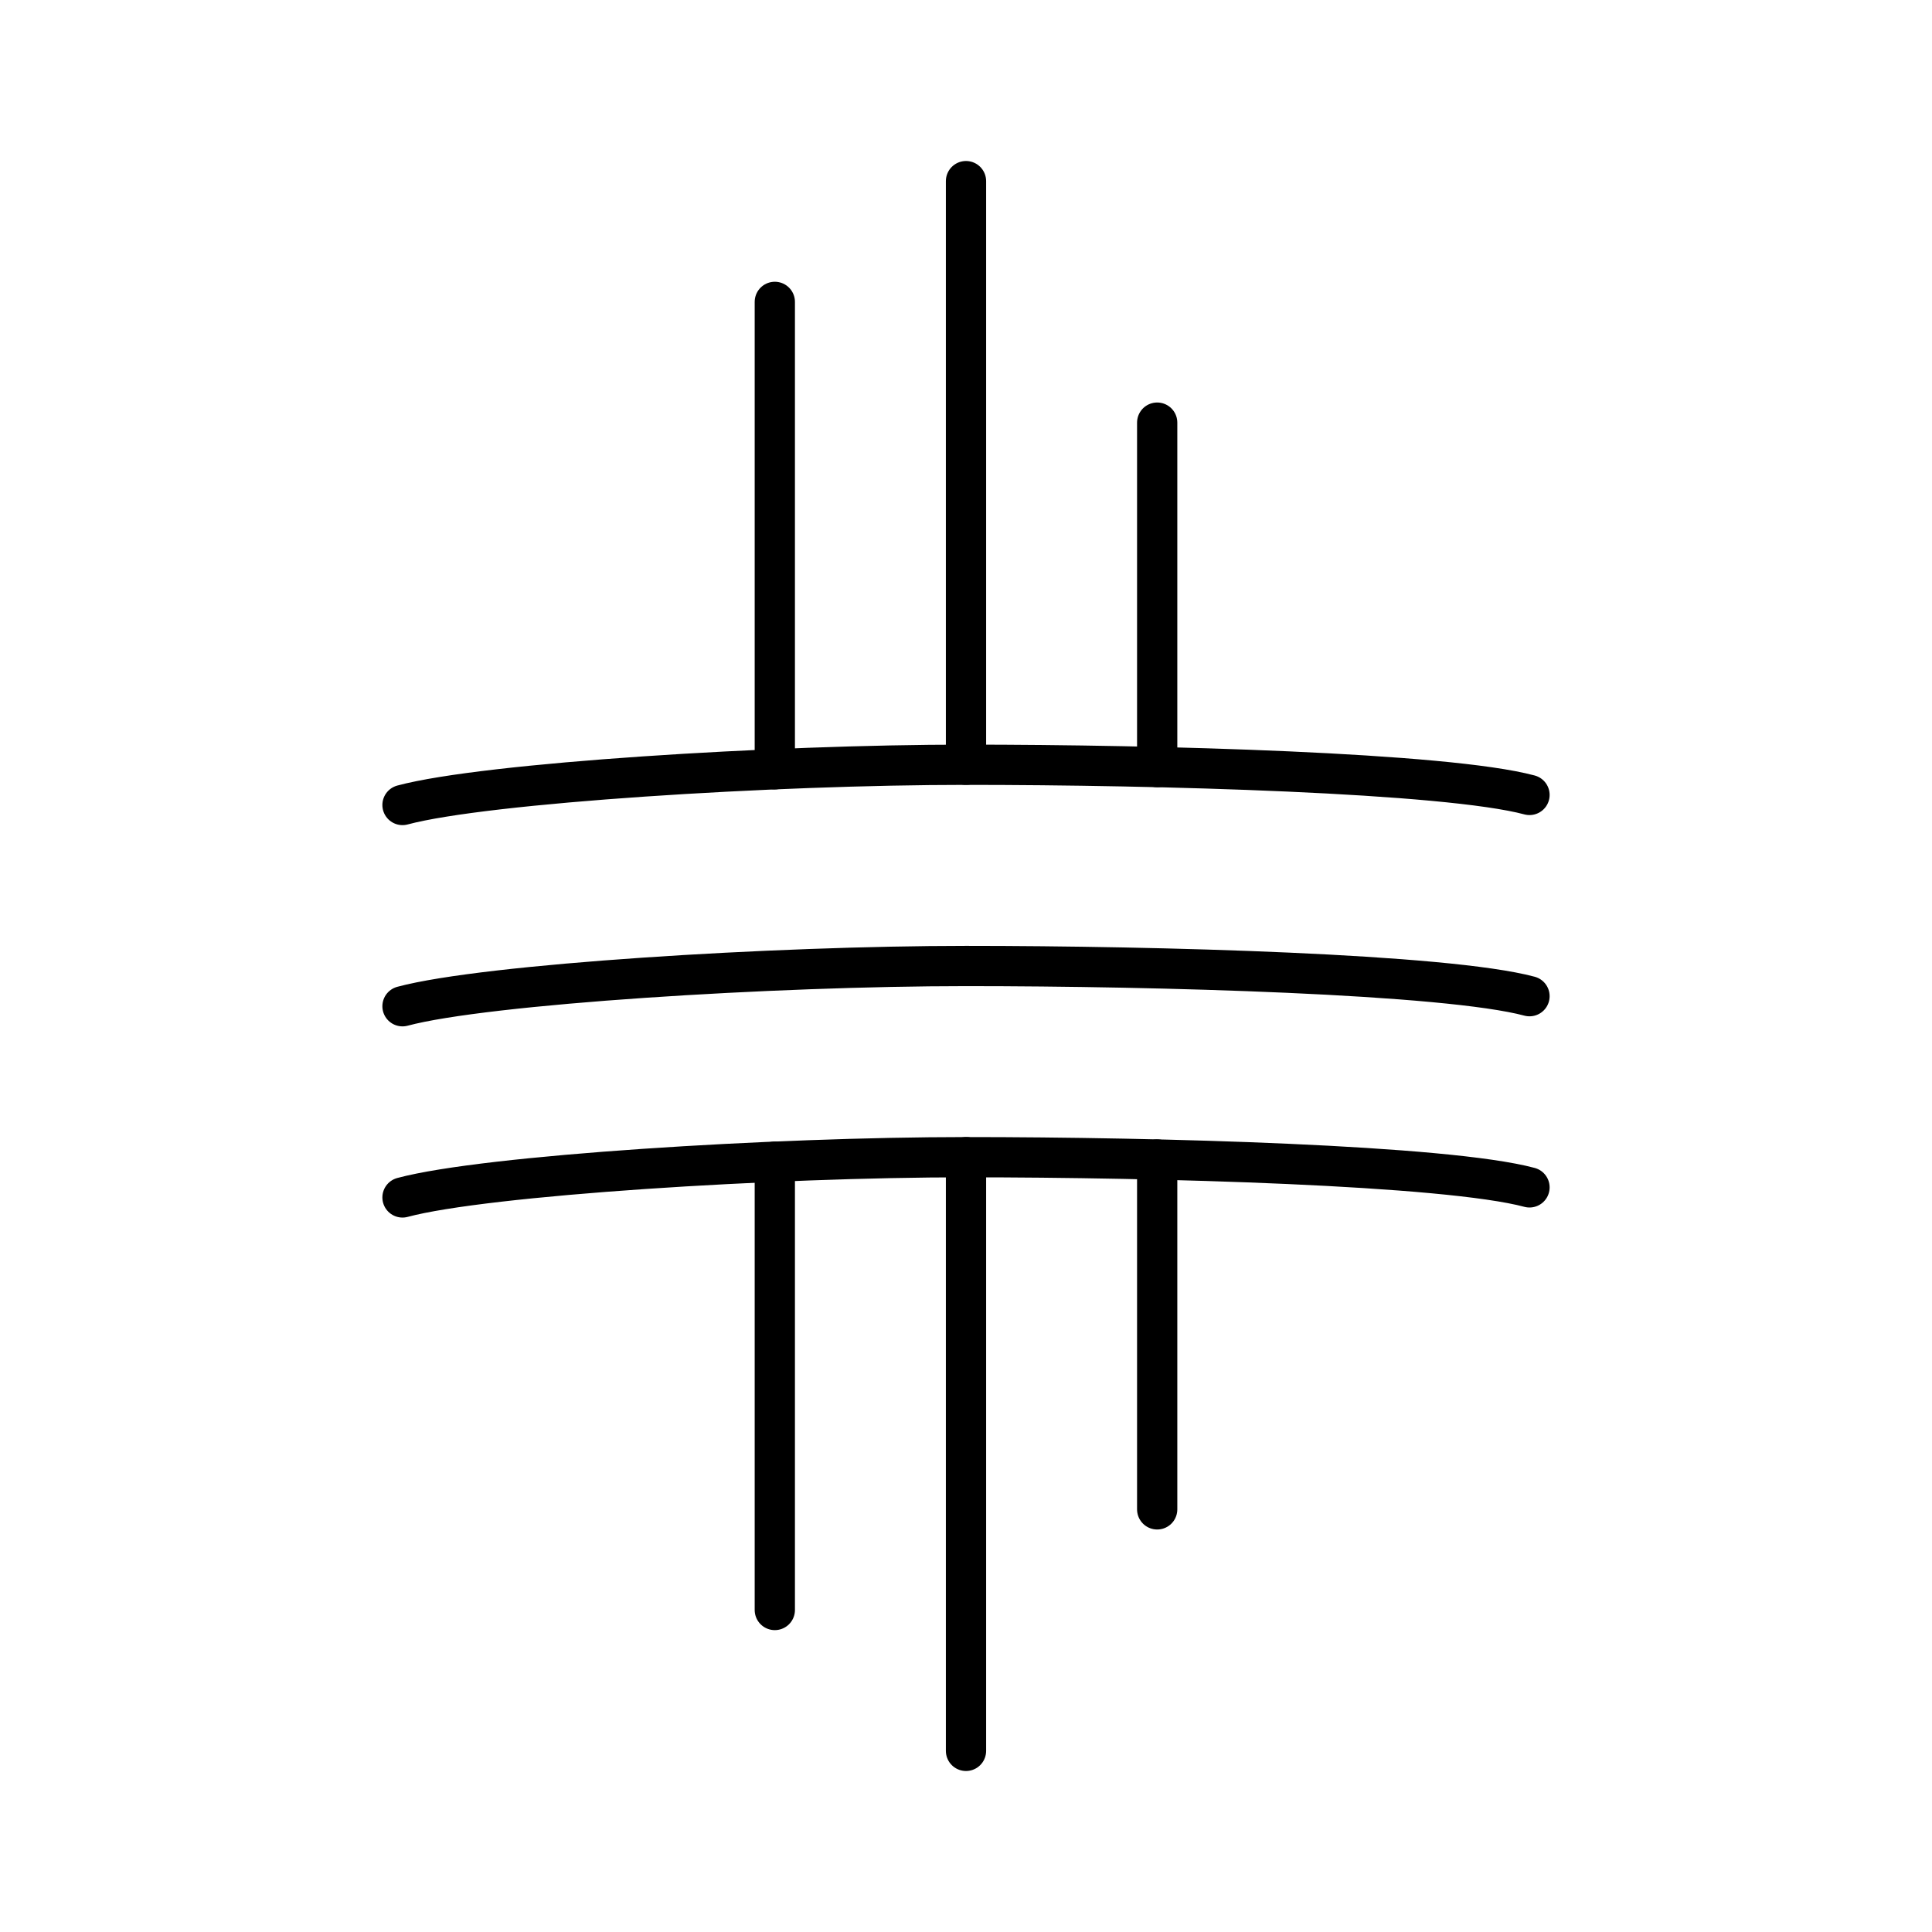 <?xml version="1.0" encoding="UTF-8"?><svg id="b" xmlns="http://www.w3.org/2000/svg" viewBox="0 0 48 48"><defs><style>.c{fill:none;stroke:#000;stroke-linecap:round;stroke-linejoin:round;}</style></defs><path class="c" d="M24,4.5v14.5M24,28.75v14.75"/><path class="c" d="M28.75,10.5v8.558M28.75,28.808v8.692"/><path class="c" d="M19.25,7.5v11.612M19.25,28.862v11.138"/><path class="c" d="M10,25c2.072-.555,9.25-1,14-1s11.928.195,14,.75"/><path class="c" d="M10,29.75c2.072-.555,9.25-1,14-1s11.928.195,14,.75"/><path class="c" d="M10,20c2.072-.555,9.25-1,14-1s11.928.195,14,.75"/></svg>